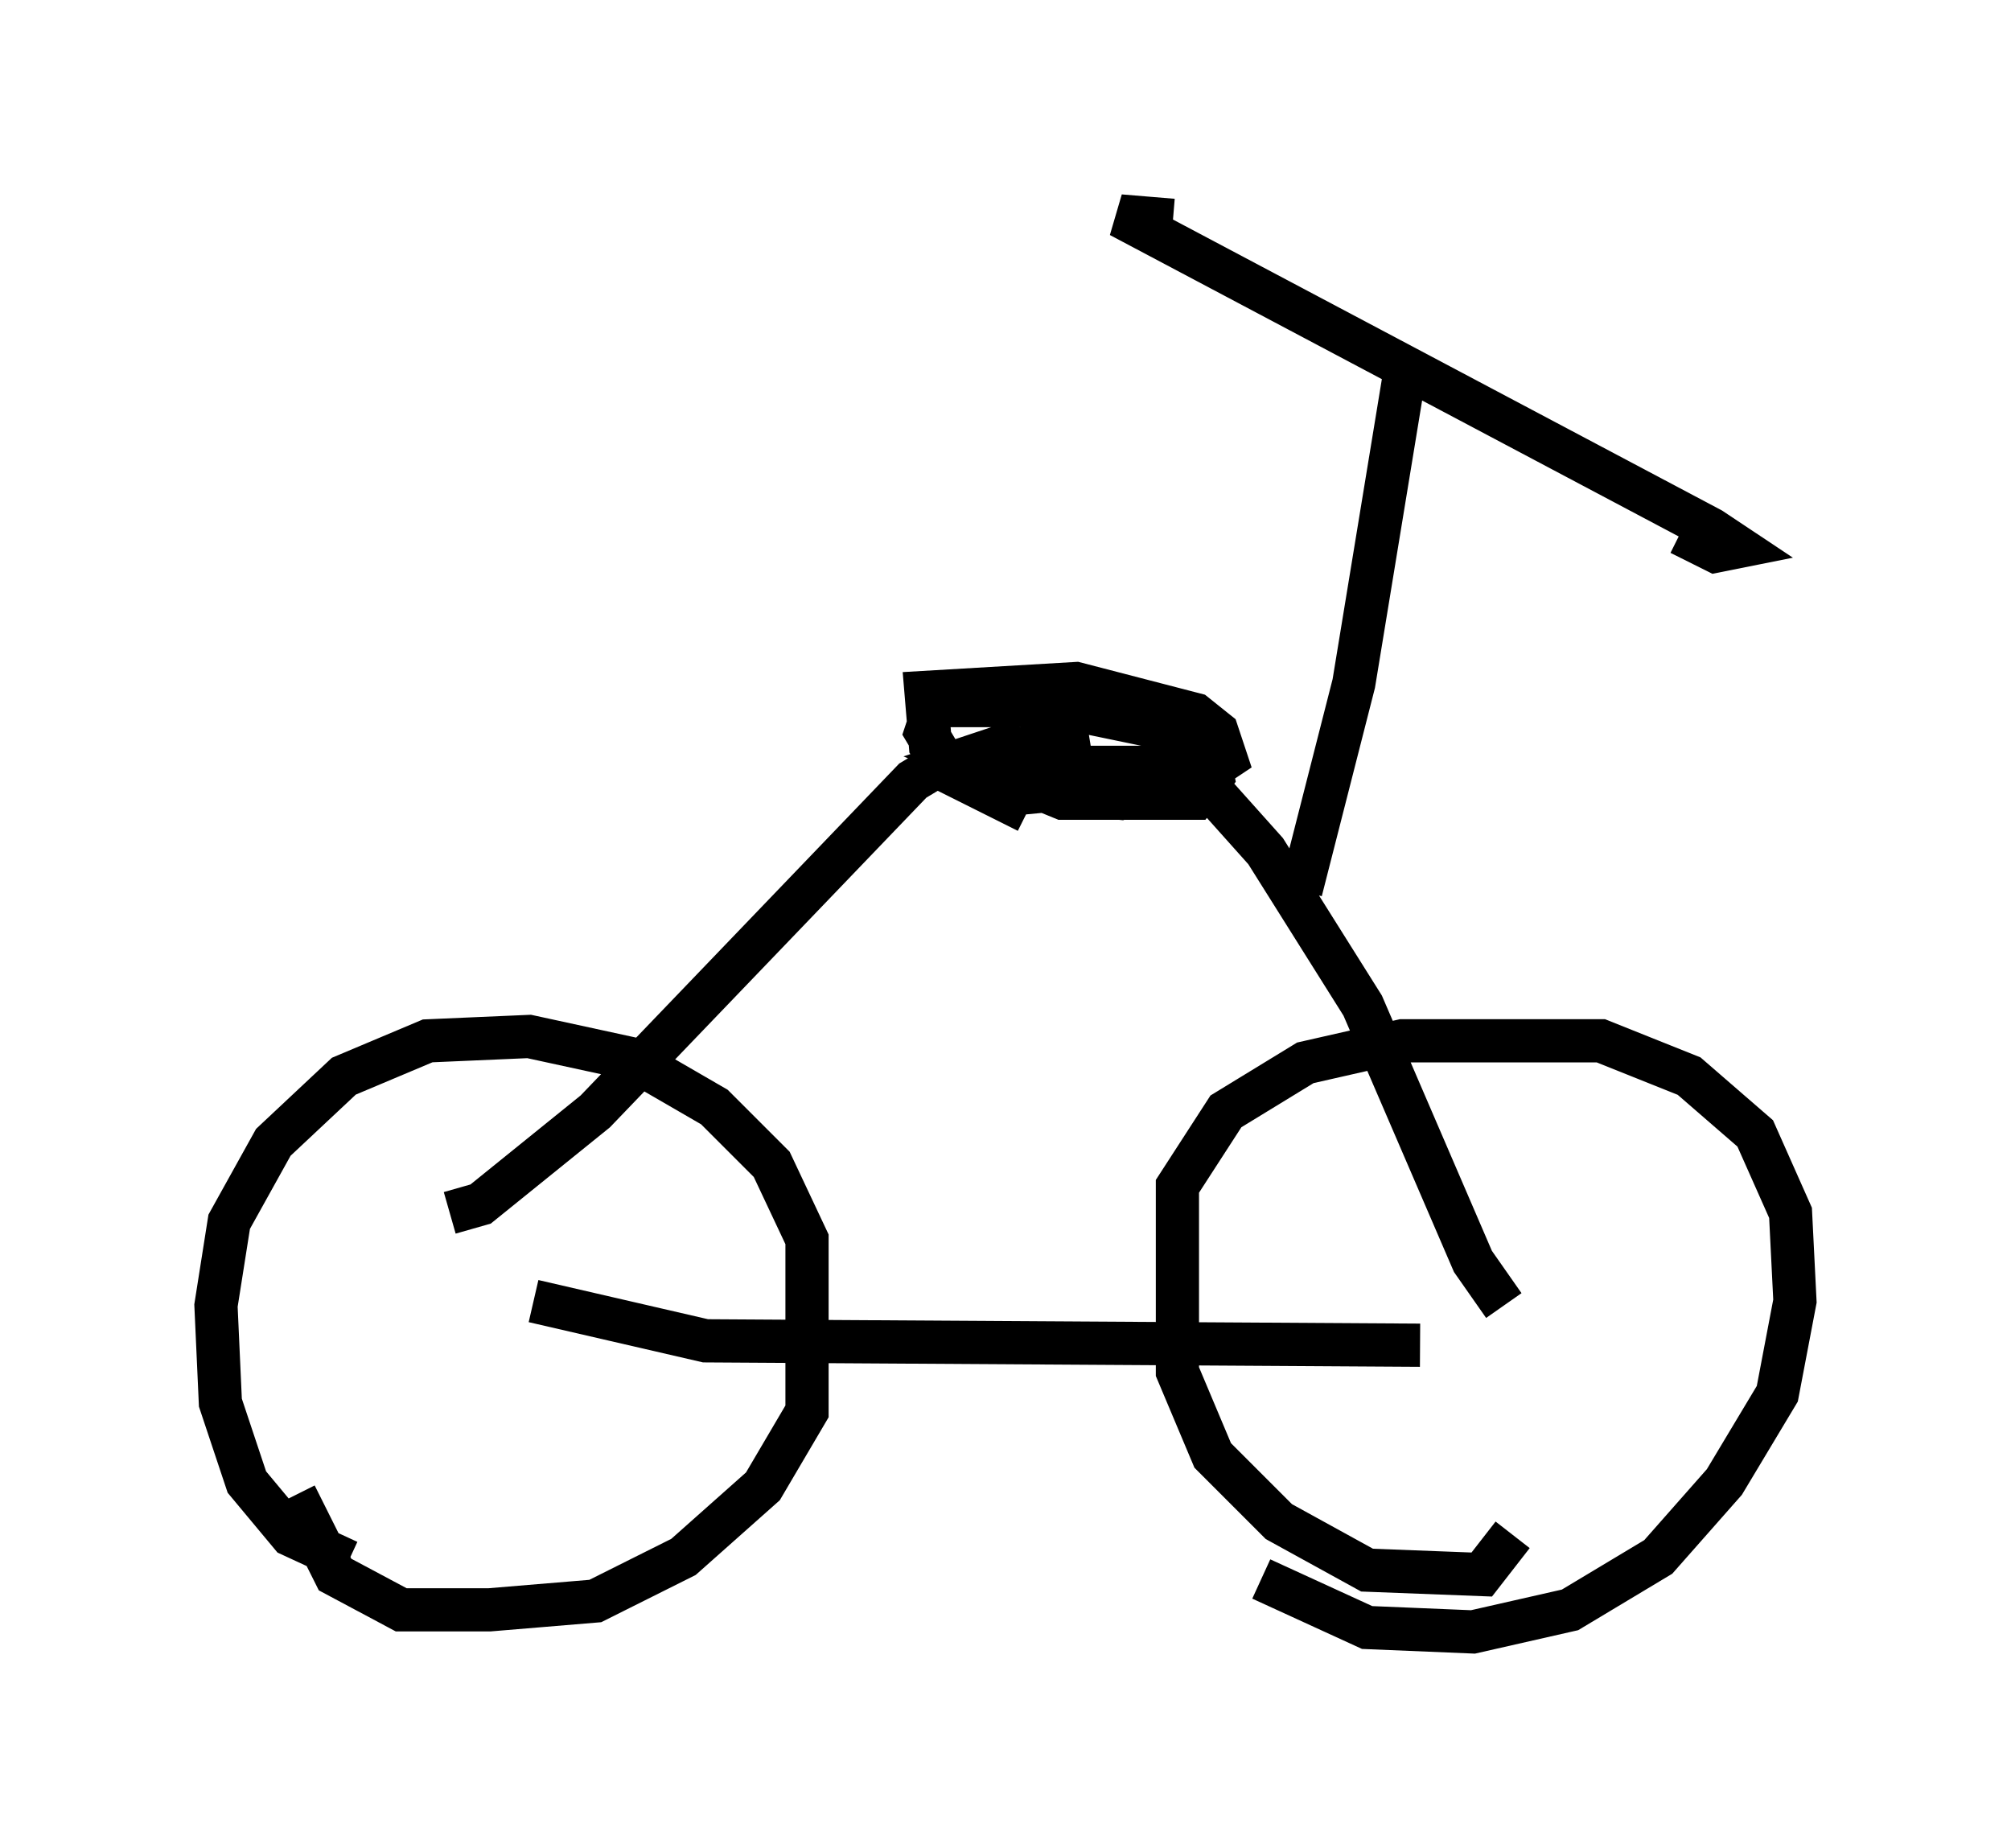 <?xml version="1.0" encoding="utf-8" ?>
<svg baseProfile="full" height="42.769" version="1.1" width="46.546" xmlns="http://www.w3.org/2000/svg" xmlns:ev="http://www.w3.org/2001/xml-events" xmlns:xlink="http://www.w3.org/1999/xlink"><defs /><rect fill="white" height="42.769" width="46.546" x="0" y="0" /><path d="M9.185, 36.034 m-1.123, 0.102 l-1.327, -0.613 -1.021, -1.225 l-0.613, -1.838 -0.102, -2.246 l0.306, -1.94 1.021, -1.838 l1.633, -1.531 1.94, -0.817 l2.348, -0.102 2.348, 0.51 l1.94, 1.123 1.327, 1.327 l0.817, 1.735 0.0, 3.981 l-1.021, 1.735 -1.838, 1.633 l-2.042, 1.021 -2.45, 0.204 l-2.042, 0.0 -1.531, -0.817 l-0.919, -1.838 m28.175, 0.919 l-0.715, 0.919 -2.654, -0.102 l-2.042, -1.123 -1.531, -1.531 l-0.817, -1.94 0.0, -4.288 l1.123, -1.735 1.838, -1.123 l2.246, -0.51 4.594, 0.0 l2.042, 0.817 1.531, 1.327 l0.817, 1.838 0.102, 2.042 l-0.408, 2.144 -1.225, 2.042 l-1.531, 1.735 -2.042, 1.225 l-2.246, 0.51 -2.45, -0.102 l-2.45, -1.123 m-16.844, -6.431 l3.981, 0.919 16.538, 0.102 m-22.459, -3.063 l0.715, -0.204 2.654, -2.144 l7.35, -7.656 0.51, -0.306 l5.921, 0.0 1.735, 1.94 l2.246, 3.573 2.552, 5.921 l0.715, 1.021 m-11.025, -11.433 l-1.838, -0.919 -0.408, -0.613 l-0.102, -1.225 3.471, -0.204 l2.756, 0.715 0.51, 0.408 l0.204, 0.613 -0.613, 0.408 l-4.288, 0.408 -1.021, -0.306 l-0.715, -0.613 -0.306, -0.51 l0.204, -0.613 2.756, 0.0 l2.96, 0.613 0.613, 0.51 l0.102, 0.51 -0.408, 0.51 l-3.063, 0.0 -2.246, -0.919 l0.919, -0.306 3.165, 1.021 l-0.51, 0.204 -1.021, -0.102 l-1.123, -0.613 0.204, -0.51 l1.225, -0.204 m4.9, 3.573 l1.225, -4.798 1.123, -6.84 l0.306, 0.0 m-5.615, -3.879 l-1.225, -0.102 13.679, 7.248 l0.613, 0.408 -0.51, 0.102 l-0.817, -0.408 " fill="none" stroke="black" stroke-width="1" /></svg>